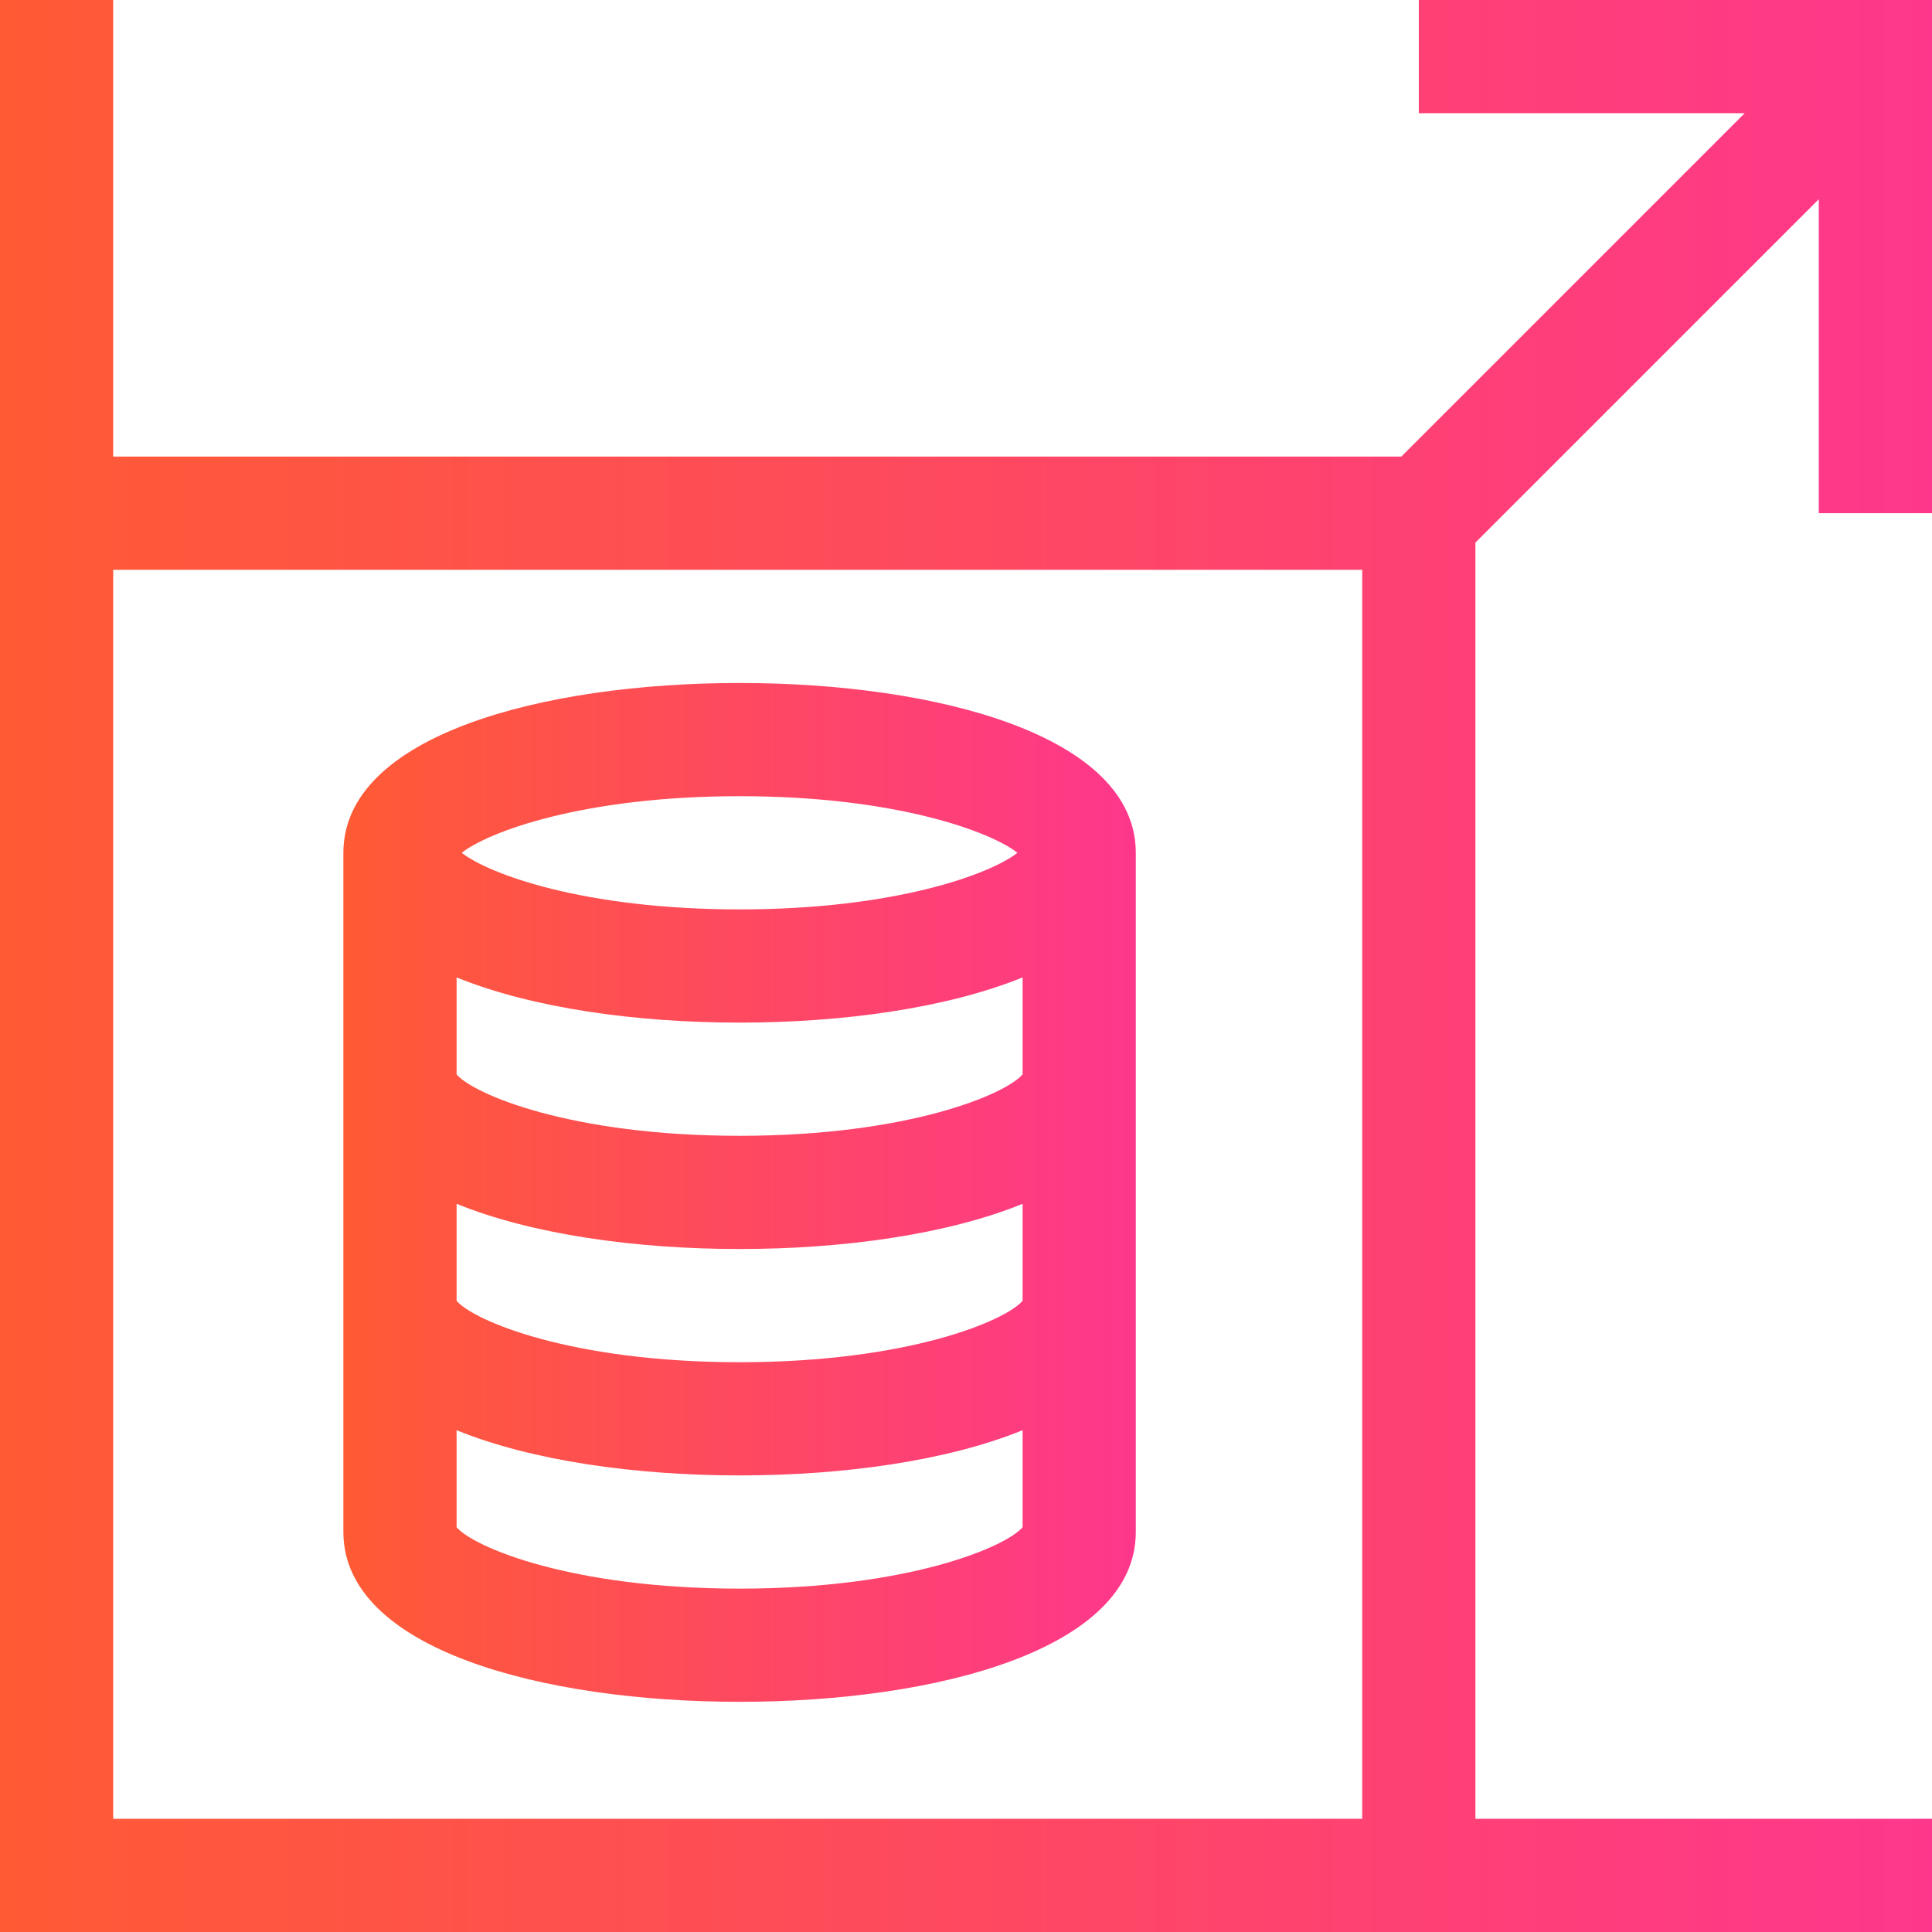 <svg id="Capa_1" enable-background="new 0 0 512 512" height="512" viewBox="0 0 512 512" width="512" xmlns="http://www.w3.org/2000/svg">
  <g fill="url(#grad)">
    <defs>
      <linearGradient id="grad" x1="0%" y1="0%" x2="100%" y2="0%">
        <stop offset="0%" style="stop-color:#FE5B34;stop-opacity:1"/>
        <stop offset="100%" style="stop-color:#FE378C;stop-opacity:1"/>
      </linearGradient>
    </defs>
    <path
      d="m196 181c-52.264 0-105 13.914-105 45v180c0 31.086 52.736 45 105 45s105-13.914 105-45v-180c0-31.086-52.736-45-105-45zm75 103.724c-4.4 5.209-30.144 16.276-75 16.276s-70.6-11.067-75-16.276v-25.703c19.999 8.141 47.563 11.979 75 11.979s55.001-3.838 75-11.979zm0 60c-4.4 5.209-30.144 16.276-75 16.276s-70.6-11.067-75-16.276v-25.703c19.999 8.141 47.563 11.979 75 11.979s55.001-3.838 75-11.979zm-75-133.724c41.459 0 66.596 9.455 73.639 15-7.043 5.545-32.18 15-73.639 15s-66.596-9.455-73.639-15c7.043-5.545 32.18-15 73.639-15zm0 210c-44.84 0-70.587-11.061-75-16.271v-25.707c19.999 8.14 47.563 11.978 75 11.978s55.001-3.838 75-11.979v25.707c-4.413 5.211-30.16 16.272-75 16.272z"/><path d="m512 136v-136h-136v30h86.363l-91 91h-341.363v-121h-30v512h512v-30h-121v-338.21l91-91v83.21zm-482 346v-331h331v331z"/></g>
</svg>
